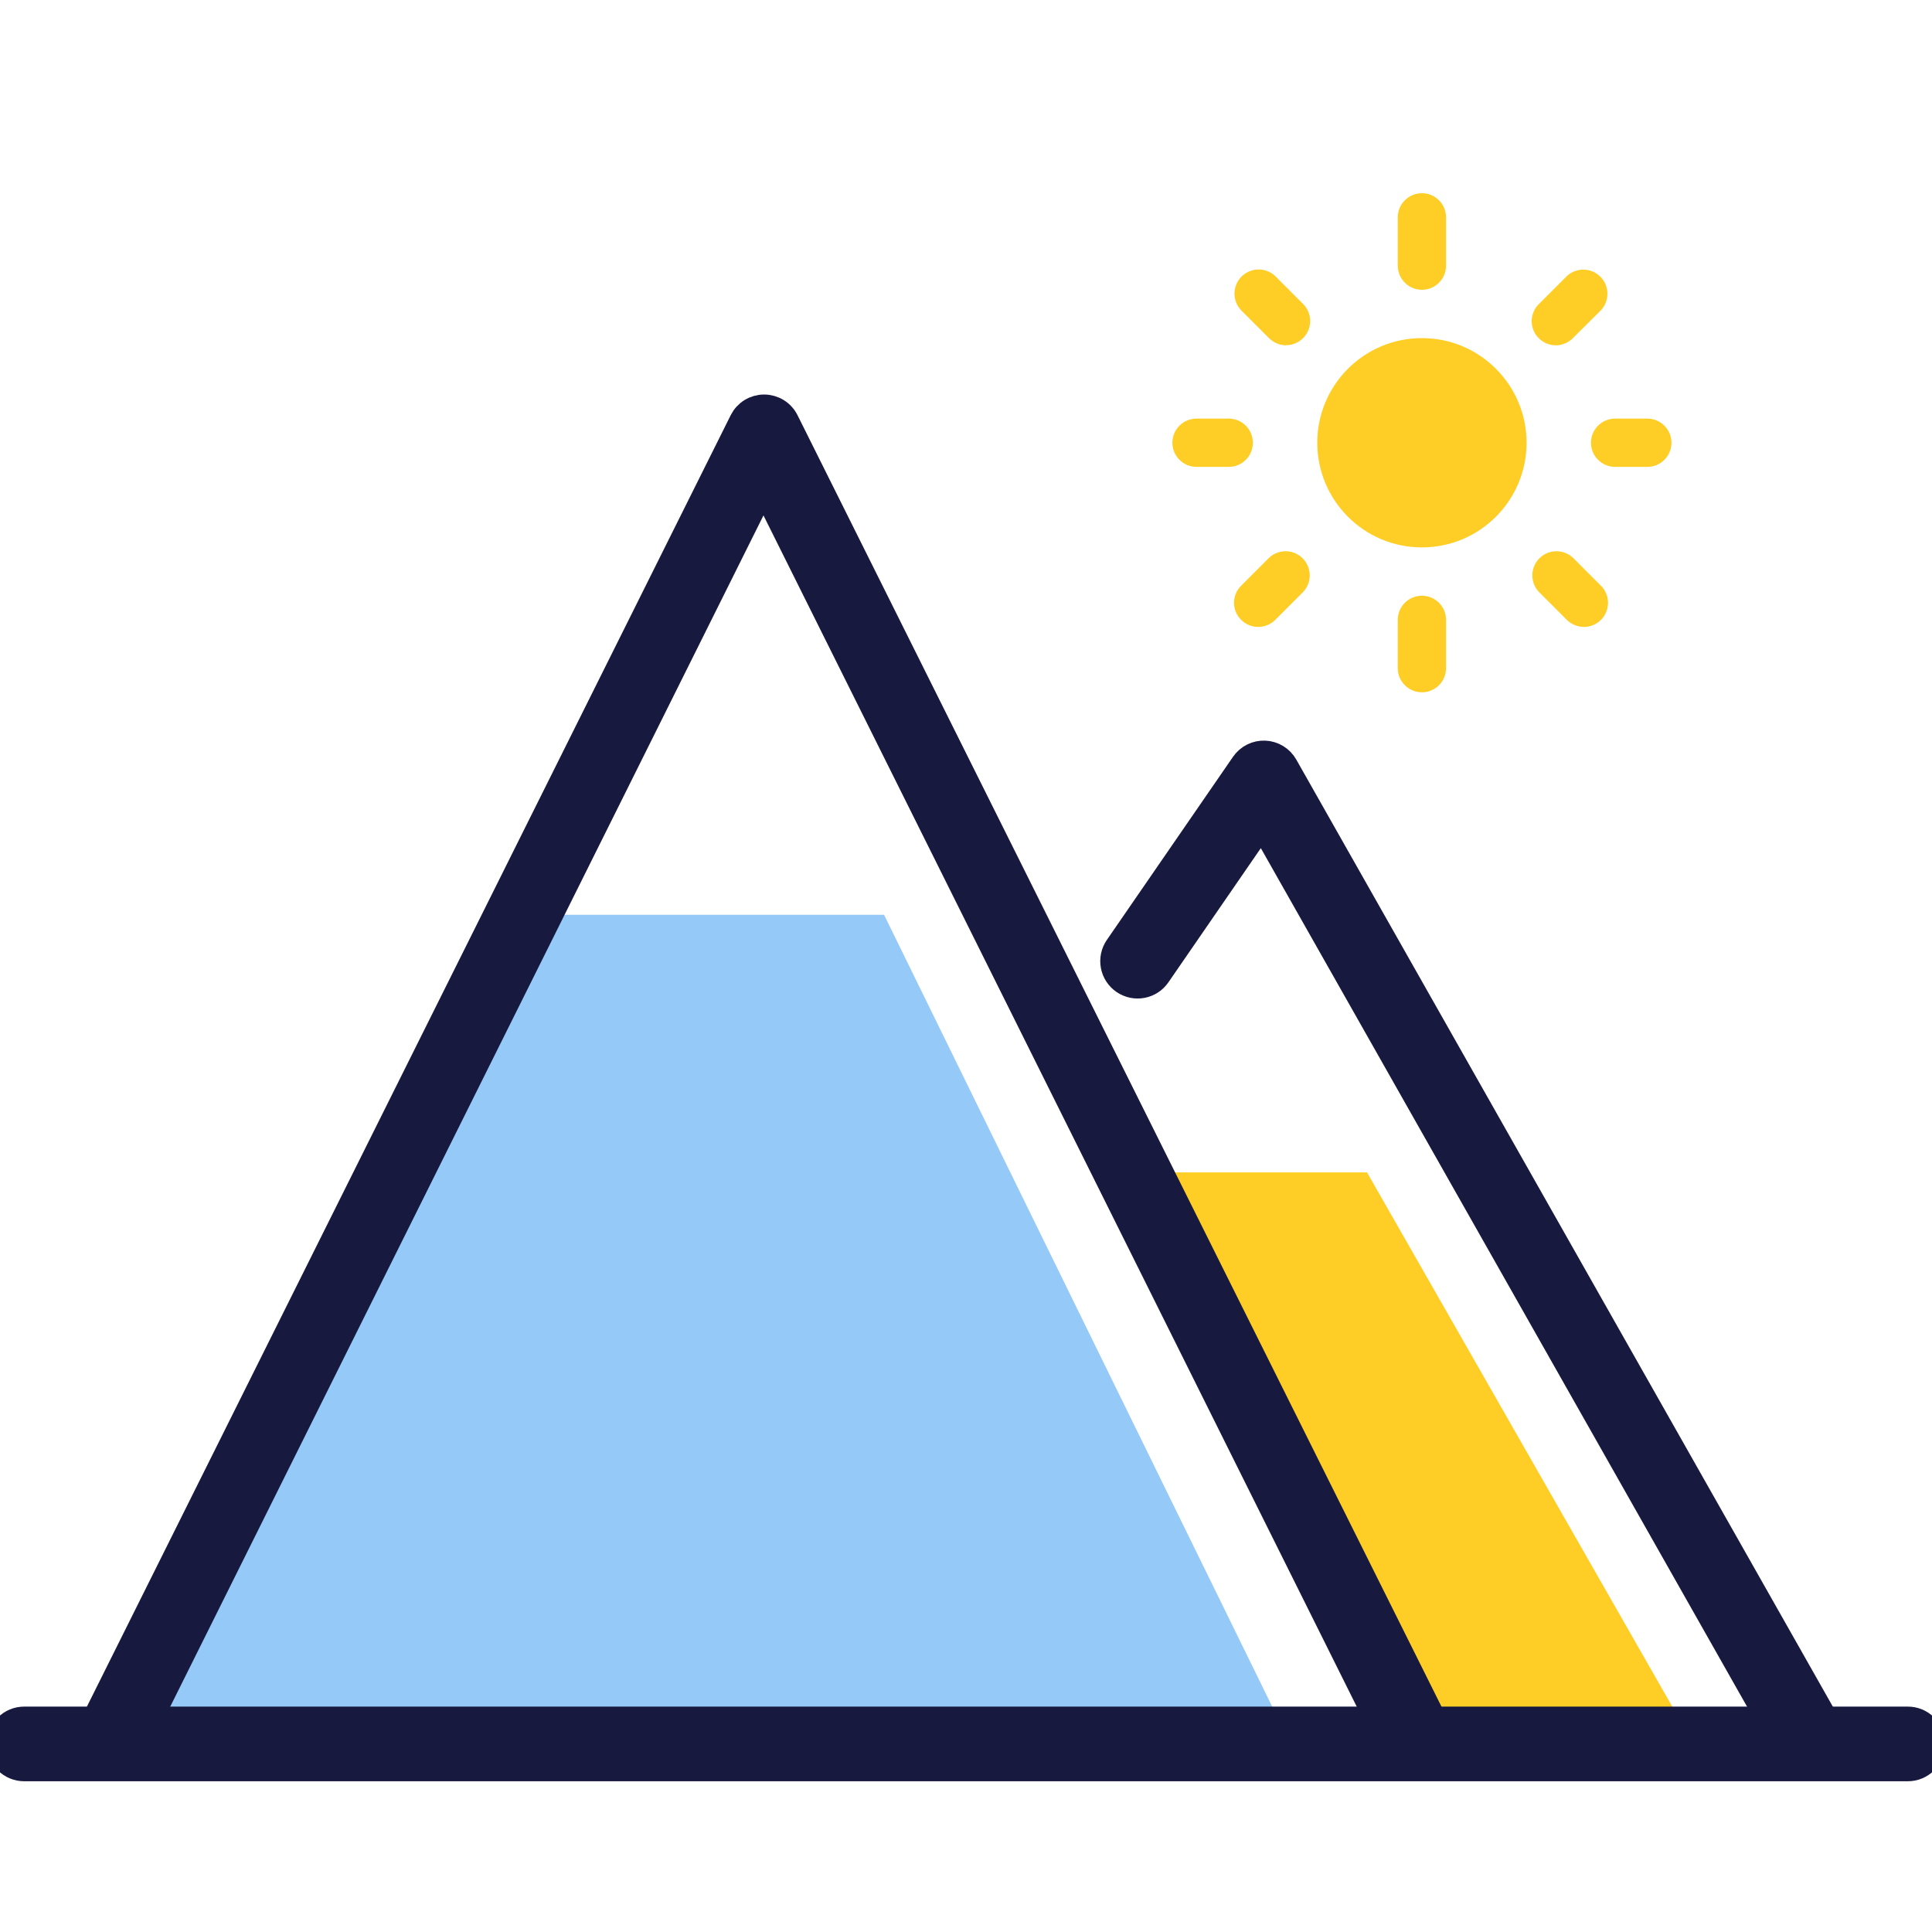 <svg width="110" height="110" viewBox="0 0 110 110" fill="none" xmlns="http://www.w3.org/2000/svg">
<g clip-path="url(#clip0_3112_11755)">
<path d="M80.958 16.5C80.593 16.5 80.244 16.355 79.986 16.097C79.728 15.839 79.583 15.49 79.583 15.125V12.375C79.583 12.01 79.728 11.661 79.986 11.403C80.244 11.145 80.593 11 80.958 11C81.323 11 81.672 11.145 81.93 11.403C82.188 11.661 82.333 12.01 82.333 12.375V15.125C82.333 15.49 82.188 15.839 81.93 16.097C81.672 16.355 81.323 16.5 80.958 16.5Z" fill="#FFCE26"/>
<path d="M80.958 39.417C80.593 39.417 80.244 39.272 79.986 39.014C79.728 38.756 79.583 38.407 79.583 38.042V35.292C79.583 34.927 79.728 34.578 79.986 34.32C80.244 34.062 80.593 33.917 80.958 33.917C81.323 33.917 81.672 34.062 81.93 34.32C82.188 34.578 82.333 34.927 82.333 35.292V38.042C82.333 38.407 82.188 38.756 81.93 39.014C81.672 39.272 81.323 39.417 80.958 39.417Z" fill="#FFCE26"/>
<path d="M80.958 31.167C84.249 31.167 86.917 28.499 86.917 25.208C86.917 21.918 84.249 19.25 80.958 19.25C77.668 19.25 75 21.918 75 25.208C75 28.499 77.668 31.167 80.958 31.167Z" fill="#FFCE26"/>
<path d="M73.231 19.663C72.863 19.659 72.51 19.511 72.25 19.25L70.655 17.655C70.412 17.394 70.28 17.05 70.286 16.693C70.293 16.337 70.437 15.997 70.689 15.745C70.941 15.493 71.281 15.349 71.637 15.343C71.993 15.337 72.338 15.469 72.599 15.712L74.194 17.307C74.385 17.499 74.516 17.744 74.569 18.01C74.622 18.277 74.595 18.553 74.491 18.804C74.387 19.055 74.211 19.27 73.985 19.421C73.759 19.572 73.494 19.653 73.222 19.653L73.231 19.663Z" fill="#FFCE26"/>
<path d="M90.18 35.696C89.816 35.692 89.467 35.547 89.208 35.292L87.613 33.697C87.37 33.437 87.238 33.092 87.244 32.736C87.251 32.379 87.395 32.039 87.647 31.788C87.899 31.536 88.239 31.391 88.595 31.385C88.951 31.379 89.296 31.511 89.556 31.754L91.151 33.349C91.344 33.541 91.474 33.786 91.527 34.053C91.58 34.319 91.553 34.595 91.449 34.846C91.345 35.098 91.169 35.312 90.943 35.463C90.717 35.614 90.452 35.695 90.18 35.696Z" fill="#FFCE26"/>
<path d="M69.958 26.583H68.125C67.76 26.583 67.411 26.438 67.153 26.18C66.895 25.922 66.75 25.573 66.75 25.208C66.75 24.843 66.895 24.494 67.153 24.236C67.411 23.978 67.76 23.833 68.125 23.833H69.958C70.323 23.833 70.673 23.978 70.931 24.236C71.189 24.494 71.333 24.843 71.333 25.208C71.333 25.573 71.189 25.922 70.931 26.18C70.673 26.438 70.323 26.583 69.958 26.583Z" fill="#FFCE26"/>
<path d="M93.791 26.583H91.958C91.593 26.583 91.244 26.438 90.986 26.18C90.728 25.922 90.583 25.573 90.583 25.208C90.583 24.843 90.728 24.494 90.986 24.236C91.244 23.978 91.593 23.833 91.958 23.833H93.791C94.156 23.833 94.506 23.978 94.764 24.236C95.022 24.494 95.166 24.843 95.166 25.208C95.166 25.573 95.022 25.922 94.764 26.18C94.506 26.438 94.156 26.583 93.791 26.583Z" fill="#FFCE26"/>
<path d="M71.636 35.696C71.272 35.694 70.922 35.549 70.664 35.292C70.536 35.165 70.434 35.014 70.364 34.847C70.294 34.68 70.258 34.501 70.258 34.321C70.258 34.14 70.294 33.961 70.364 33.794C70.434 33.627 70.536 33.476 70.664 33.349L72.259 31.754C72.52 31.511 72.865 31.379 73.221 31.385C73.577 31.391 73.917 31.536 74.169 31.788C74.421 32.039 74.565 32.379 74.571 32.736C74.578 33.092 74.445 33.437 74.203 33.697L72.608 35.292C72.349 35.549 72 35.694 71.636 35.696Z" fill="#FFCE26"/>
<path d="M88.585 19.662C88.22 19.661 87.871 19.516 87.613 19.259C87.484 19.132 87.382 18.981 87.313 18.814C87.243 18.647 87.207 18.468 87.207 18.287C87.207 18.107 87.243 17.928 87.313 17.761C87.382 17.594 87.484 17.443 87.613 17.316L89.208 15.721C89.469 15.478 89.813 15.345 90.17 15.352C90.526 15.358 90.866 15.502 91.118 15.754C91.37 16.006 91.514 16.346 91.52 16.702C91.526 17.058 91.394 17.403 91.151 17.664L89.556 19.25C89.3 19.51 88.95 19.659 88.585 19.662Z" fill="#FFCE26"/>
<path d="M77.833 66.75H64.083L79.666 98.833H96.166L77.833 66.75Z" fill="#FFCE26"/>
<path d="M6.417 98.833H73.25L50.334 52.083H29.334L6.417 98.833Z" fill="#95C9F8"/>
<path d="M108.625 100.667H1.375C1.01 100.667 0.661 100.522 0.403 100.264C0.145 100.006 0 99.657 0 99.292C0 98.927 0.145 98.578 0.403 98.32C0.661 98.062 1.01 97.917 1.375 97.917H108.625C108.99 97.917 109.339 98.062 109.597 98.32C109.855 98.578 110 98.927 110 99.292C110 99.657 109.855 100.006 109.597 100.264C109.339 100.522 108.99 100.667 108.625 100.667Z" fill="#18193F" stroke="#18193F" stroke-width="1.5"/>
<path d="M80.447 100.208C80.192 100.209 79.941 100.138 79.724 100.003C79.507 99.869 79.332 99.676 79.219 99.447L43.469 27.663L7.719 99.447C7.644 99.618 7.535 99.771 7.399 99.899C7.263 100.026 7.102 100.124 6.927 100.187C6.752 100.251 6.565 100.278 6.379 100.267C6.193 100.256 6.012 100.207 5.845 100.124C5.678 100.04 5.53 99.924 5.41 99.782C5.29 99.64 5.2 99.475 5.145 99.296C5.091 99.118 5.073 98.931 5.093 98.746C5.113 98.561 5.171 98.381 5.262 98.219L42.277 23.969C42.392 23.741 42.567 23.55 42.784 23.416C43.001 23.283 43.251 23.212 43.505 23.212C43.76 23.212 44.01 23.283 44.227 23.416C44.444 23.55 44.619 23.741 44.734 23.969L81.758 98.219C81.914 98.545 81.937 98.92 81.82 99.263C81.704 99.606 81.457 99.889 81.135 100.052C80.924 100.166 80.686 100.22 80.447 100.208Z" fill="#18193F" stroke="#18193F" stroke-width="1.5"/>
<path d="M102.859 100.208C102.615 100.208 102.376 100.144 102.165 100.021C101.954 99.899 101.779 99.723 101.658 99.511L71.848 46.877L65.908 55.502C65.702 55.804 65.384 56.011 65.025 56.078C64.665 56.145 64.294 56.066 63.992 55.86C63.691 55.653 63.484 55.335 63.417 54.976C63.35 54.617 63.428 54.245 63.635 53.944L70.822 43.512C70.954 43.32 71.132 43.165 71.341 43.061C71.549 42.957 71.781 42.908 72.014 42.918C72.246 42.928 72.473 42.997 72.672 43.119C72.87 43.24 73.035 43.411 73.15 43.613L104.051 98.155C104.221 98.467 104.262 98.833 104.166 99.176C104.07 99.518 103.845 99.809 103.538 99.988C103.336 100.122 103.101 100.198 102.859 100.208Z" fill="#18193F" stroke="#18193F" stroke-width="1.5"/>
</g>
<defs>
<clipPath id="clip0_3112_11755">
<rect width="110" height="110" fill="white"/>
</clipPath>
</defs>
</svg>
